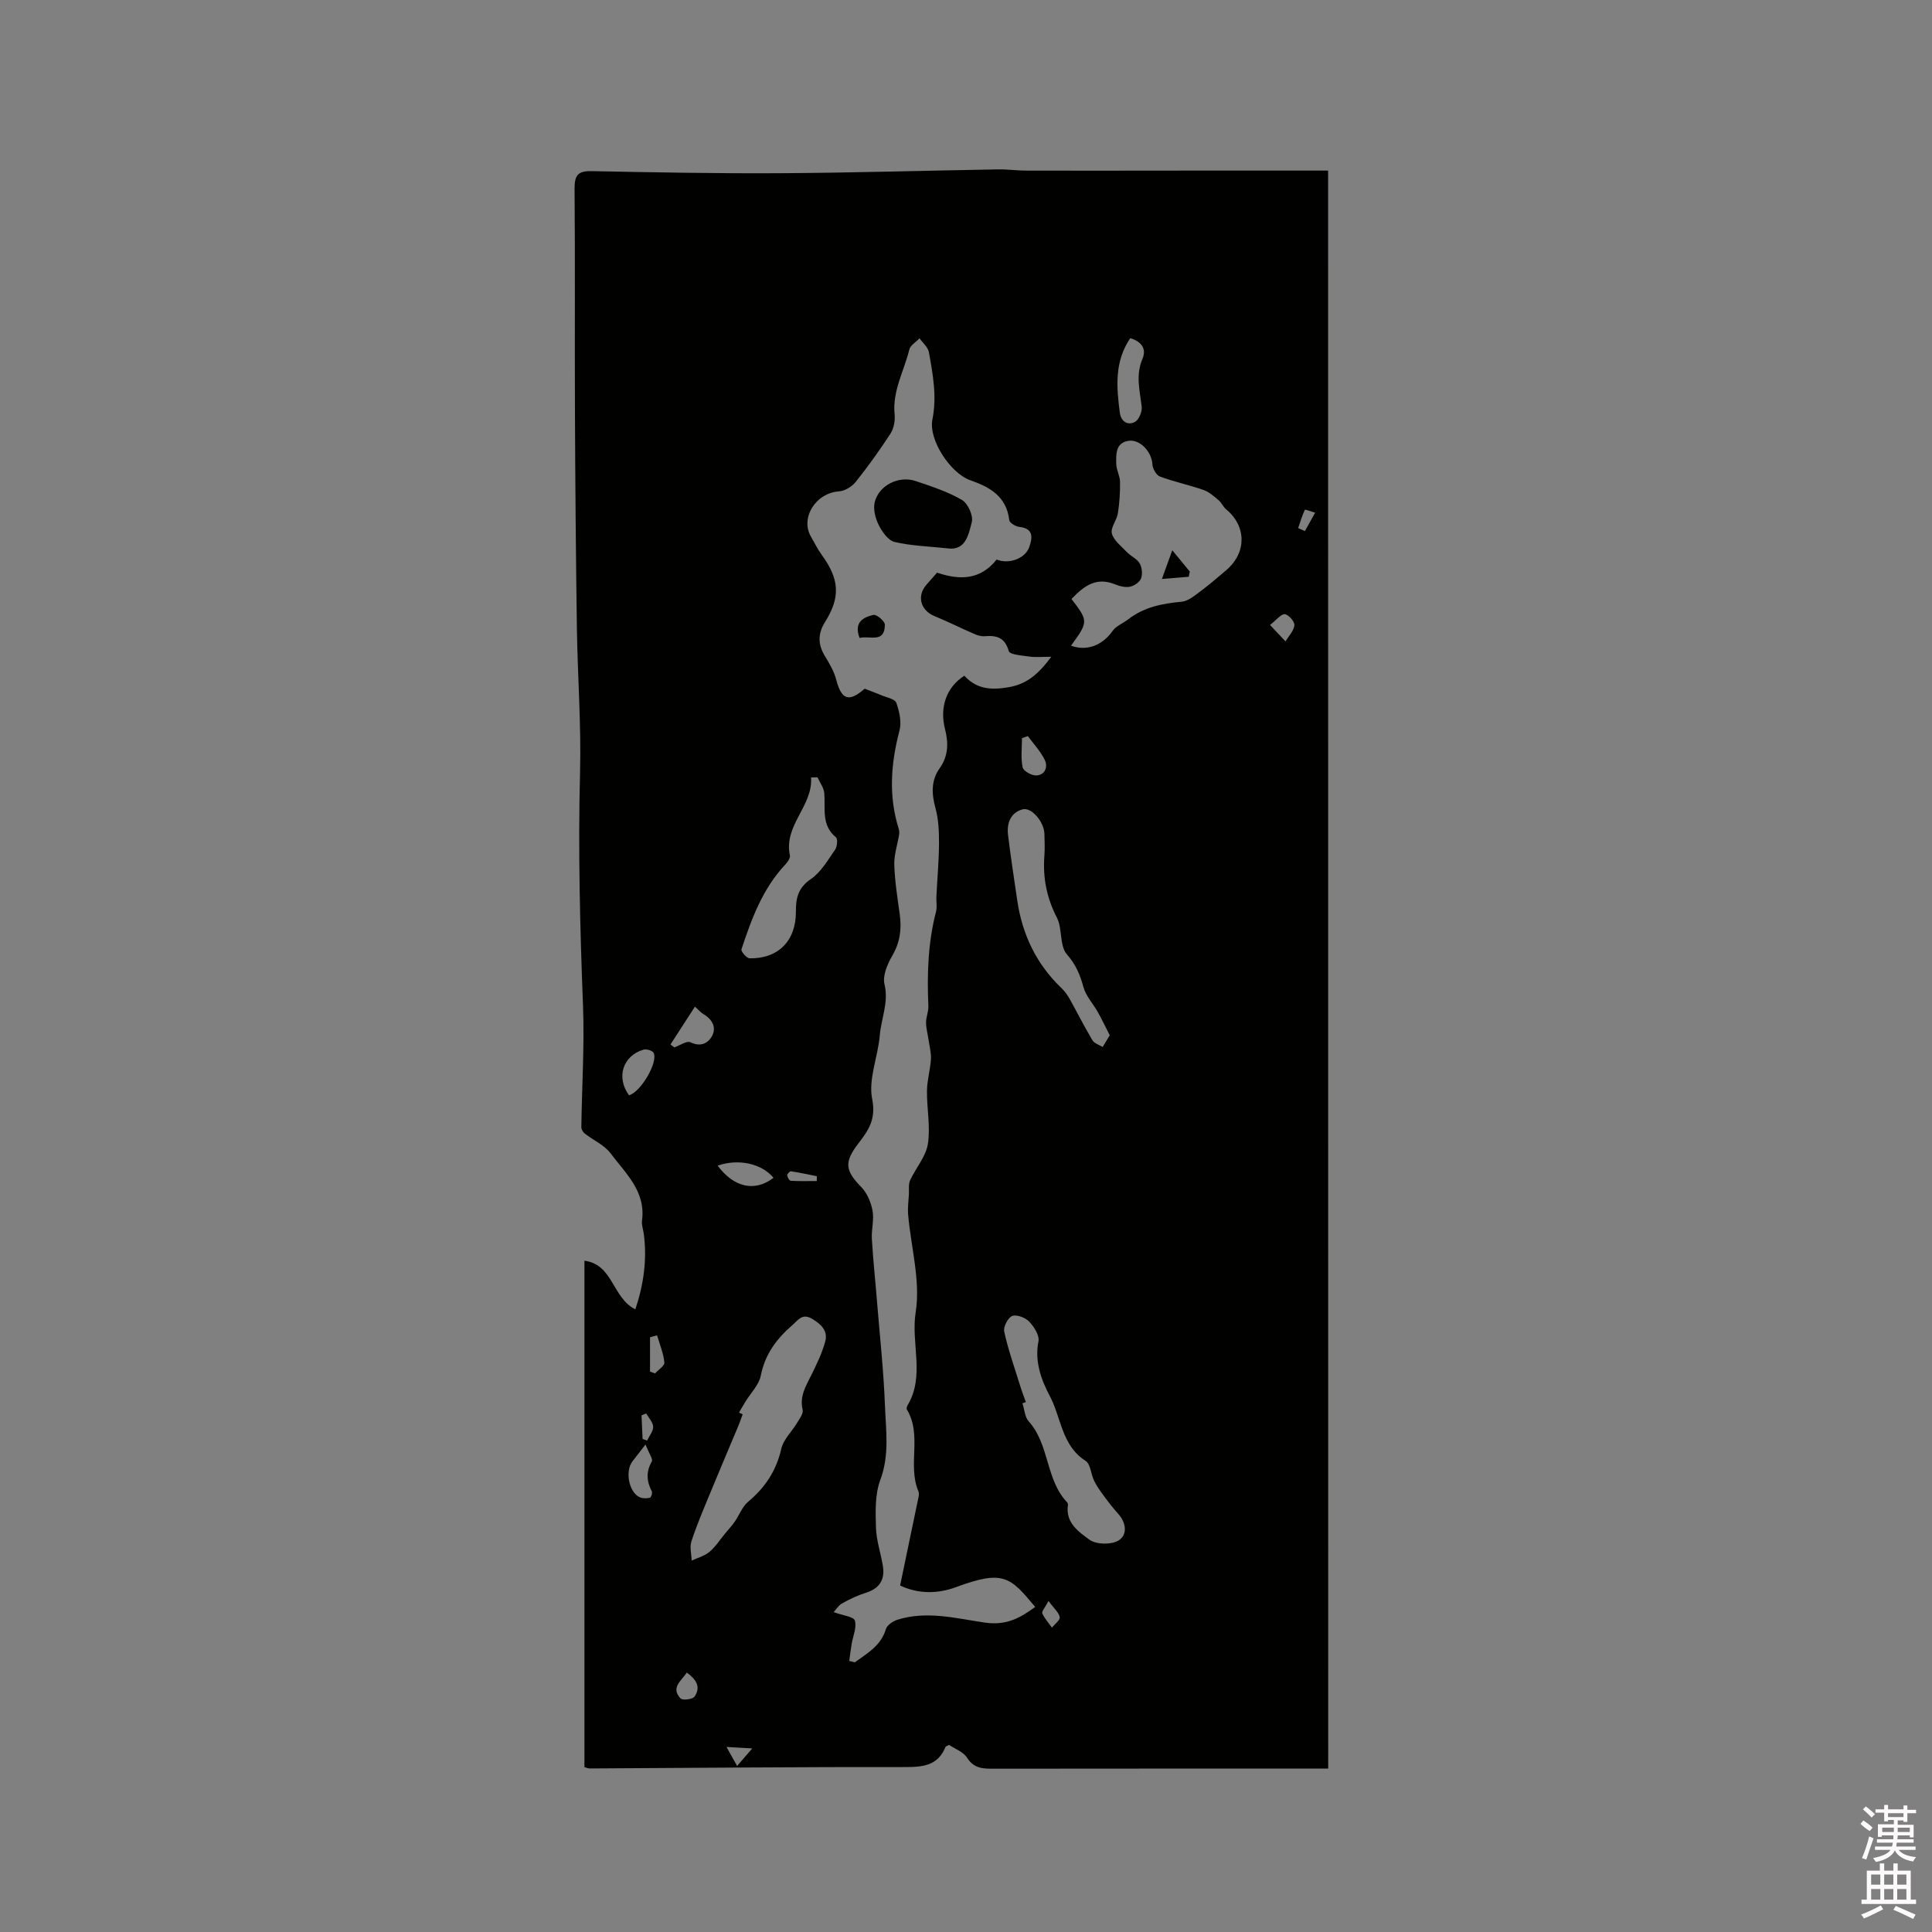 <svg enable-background="new 0 0 400 400" viewBox="0 0 400 400" xmlns="http://www.w3.org/2000/svg"><rect x="0" y="0" width="400" height="400" fill="#808080" stroke="none"/><path d="m385.2 377.6.6-.7c.6.4 1.3.9 1.9 1.5l-.6.7c-.8-.5-1.4-1-1.9-1.5zm.3 7.1c.6-1.4 1.1-2.9 1.5-4.5.3.1.6.3.9.4-.5 1.4-1 2.9-1.5 4.4zm.2-10.1.6-.6c.7.5 1.3 1.1 1.9 1.6l-.7.7c-.6-.6-1.2-1.2-1.8-1.7zm8.4-.8h.8v.9h1.8v.7h-1.8v1.8h-.8v-.3h-1.2v.9h3.3v2.6h-.8v-.4h-2.5c0 .3 0 .6-.1.8h3.4v.7h-3.5c0 .3-.1.6-.1.8h4v.7h-3.5c.7.9 1.9 1.3 3.6 1.5-.2.2-.4.5-.6.9-1.9-.3-3.2-1.1-3.8-2.3-.5 1.1-1.8 2-3.9 2.4-.2-.3-.4-.5-.6-.8 1.9-.4 3.1-.9 3.6-1.7h-3.2v-.7h3.5c.1-.2.1-.5.2-.8h-3.3v-.7h3.4c0-.2 0-.5 0-.8h-2.4v.3h-.8v-2.6h3.3v-.9h-1.2v.3h-.8v-1.8h-1.8v-.7h1.8v-.9h.8v.9h3.2zm-4.4 5.5h2.4c0-.3 0-.6 0-.9h-2.4zm1.2-3.1h3.2v-.8h-3.2zm4.4 2.2h-2.4v.9h2.5v-.9z" fill="#fcfafa"/><path d="m389.2 385.8h.9v1.5h1.9v-1.5h.9v1.5h2.7v6h1.1v.9h-11.3v-.9h1.1v-6h2.7zm.2 8.7.5.8c-1.2.6-2.5 1.3-4 1.9-.2-.3-.3-.6-.6-.8 1.6-.6 3-1.3 4.1-1.9zm-2-4.3h1.9v-2.1h-1.9zm0 3.1h1.9v-2.2h-1.9zm2.7-3.1h1.9v-2.1h-1.9zm0 3.1h1.9v-2.2h-1.9zm2.4 1.3c1.4.6 2.7 1.2 4.1 1.8l-.5.9c-1.5-.7-2.8-1.4-4.1-1.9zm2.2-6.5h-1.9v2.1h1.9zm-1.9 5.2h1.9v-2.2h-1.9z" fill="#fcfafa"/><g fill="#010100"><path d="m274.99 366.17c-1.01 0-2.25 0-3.5 0-21.84 0-43.69-.01-65.53.02-2.26 0-4.26.08-5.74-2.27-.77-1.22-2.51-1.83-3.72-2.66-.4.22-.69.28-.75.43-1.53 3.76-4.47 4.16-8.16 4.16-21.83-.04-43.67.18-65.5.29-.3 0-.59-.14-1.09-.27 0-34.93 0-69.84 0-104.85 5.96.76 5.74 7.67 10.54 10.07 1.73-5.2 2.44-10.29 1.76-15.57-.12-.94-.5-1.9-.38-2.8.82-6.06-3.41-9.81-6.52-13.95-1.28-1.71-3.54-2.68-5.3-4.06-.37-.29-.75-.88-.74-1.32.11-8.46.67-16.93.34-25.36-.62-16-1.02-31.98-.61-48 .26-9.95-.5-19.91-.65-29.87-.21-14.88-.34-29.76-.4-44.64-.07-15.48.05-30.96-.08-46.44-.02-2.74.65-3.71 3.5-3.65 13.13.26 26.26.51 39.39.43 14.93-.09 29.85-.54 44.78-.79 2.01-.03 4.02.26 6.03.26 11.38.02 22.76 0 34.14-.01h28.17c.02 110.14.02 220.32.02 330.85zm-95.97-223.58c1.39.54 2.44.91 3.46 1.35 1.09.47 2.81.77 3.09 1.56.63 1.79 1.12 3.99.66 5.75-1.79 6.81-2.3 13.54-.16 20.34.12.38.14.82.08 1.22-.34 2.08-1.06 4.17-1 6.24.11 3.45.67 6.89 1.14 10.32.41 3.02.04 5.76-1.55 8.49-1.01 1.74-2.04 4.15-1.62 5.9.92 3.77-.68 7.08-.97 10.59-.37 4.43-2.4 9.06-1.58 13.17.85 4.23-.78 6.52-2.87 9.24-2.99 3.89-2.71 5.6.63 9.02 1.2 1.24 2 3.15 2.32 4.88.35 1.89-.26 3.93-.14 5.88.26 4.37.73 8.72 1.08 13.08.58 7.13 1.36 14.25 1.63 21.39.19 5.11.97 10.23-.96 15.39-1.13 3.01-1 6.6-.9 9.91.08 2.67 1.02 5.31 1.44 7.98.44 2.81-.75 4.61-3.54 5.48-1.71.53-3.36 1.32-4.92 2.2-.77.43-1.28 1.31-1.73 1.8 1.9.71 4.14.94 4.38 1.76.42 1.43-.4 3.22-.67 4.86-.19 1.16-.33 2.32-.49 3.48.38.1.75.21 1.13.31 2.57-1.88 5.42-3.41 6.47-6.92.24-.82 1.46-1.62 2.4-1.92 6.03-1.89 12.11-.28 17.99.59 4.53.67 7.34-.92 10.51-3.23-5.13-6.13-6.5-7.78-16.37-4.11-3.7 1.38-7.8 1.49-11.6-.33 1.25-5.99 2.44-11.66 3.61-17.35.15-.71.42-1.57.17-2.16-2.29-5.44.83-11.63-2.38-16.92-.12-.2 0-.65.15-.9 3.64-6.08.65-12.79 1.67-19.23 1.03-6.49-.97-13.46-1.56-20.22-.12-1.39.08-2.81.16-4.22.05-.97-.13-2.06.25-2.89 1.17-2.56 3.27-4.9 3.68-7.54.56-3.57-.24-7.33-.19-11.01.03-2.18.68-4.34.82-6.52.08-1.28-.28-2.6-.47-3.89-.18-1.24-.53-2.46-.54-3.7-.01-1.13.52-2.27.48-3.39-.29-6.59-.09-13.12 1.58-19.55.26-.99.03-2.1.08-3.15.18-3.66.52-7.33.54-10.99.01-2.46-.09-5.01-.74-7.36-.82-2.96-.89-5.73.86-8.19 1.85-2.6 1.85-5.27 1.13-8.11-1.16-4.56.27-8.69 4-11.07 2.51 2.77 5.5 3.02 9.17 2.38 3.73-.65 6.08-2.62 8.83-6.3-1.92 0-3.22.14-4.48-.04-1.52-.22-4.11-.39-4.32-1.13-.81-2.84-2.52-3.29-4.98-3.09-.7.06-1.47-.16-2.13-.45-2.77-1.2-5.47-2.57-8.27-3.71-2.85-1.17-3.71-4.08-1.73-6.43.75-.88 1.53-1.74 2.26-2.57 4.83 1.64 9.01 1.46 12.34-2.72 2.43 1.03 5.89-.14 6.74-2.56.64-1.83 1.02-3.86-2.04-4.19-.77-.08-2.02-.83-2.09-1.39-.57-4.91-3.99-6.85-8.07-8.27-4.06-1.42-8.7-8.33-7.84-12.6.95-4.79.09-9.32-.73-13.91-.19-1.04-1.27-1.93-1.94-2.88-.73.78-1.9 1.44-2.12 2.35-1.1 4.45-3.53 8.58-3.04 13.43.13 1.28-.16 2.87-.84 3.93-2.24 3.45-4.65 6.81-7.22 10.03-.78.97-2.24 1.87-3.44 1.95-4.83.32-8.08 5.49-5.82 9.38.74 1.28 1.39 2.62 2.26 3.81 3.62 4.98 3.89 8.72.66 13.85-1.54 2.45-1.49 4.69 0 7.12.93 1.52 1.86 3.13 2.31 4.83 1.09 4.19 2.64 4.72 5.89 1.87zm42.72-8.91c3.27 1.21 6.52-.08 8.61-3.05.74-1.05 2.17-1.58 3.24-2.41 3.27-2.54 7.06-3.27 11.07-3.64 1.34-.13 2.66-1.25 3.84-2.13 1.87-1.39 3.64-2.92 5.41-4.43 4.22-3.62 4.17-9.08-.05-12.57-.62-.52-.95-1.38-1.58-1.9-.95-.8-1.95-1.7-3.08-2.1-2.98-1.04-6.1-1.69-9.05-2.79-.75-.28-1.51-1.63-1.56-2.53-.13-2.57-2.57-5.3-5.05-4.85-2.61.48-2.47 2.84-2.43 4.8.03 1.24.77 2.47.78 3.7.03 2.17-.11 4.37-.45 6.51-.23 1.45-1.57 3-1.24 4.18.42 1.47 1.98 2.66 3.15 3.87.8.83 2.05 1.35 2.6 2.29.49.85.63 2.22.29 3.13-.29.77-1.41 1.53-2.28 1.71-.97.2-2.14-.1-3.1-.49-3.97-1.62-6.54.44-9.02 3.03 3.51 4.58 3.51 4.73-.1 9.67zm-68.74 158.78c.25.12.51.24.76.36-.31.83-.59 1.67-.93 2.48-1.99 4.76-4.02 9.5-5.98 14.27-1.3 3.16-2.65 6.32-3.7 9.56-.39 1.19.01 2.64.05 3.97 1.24-.58 2.66-.94 3.67-1.79 1.25-1.05 2.17-2.5 3.23-3.78.68-.83 1.42-1.62 2.03-2.5.94-1.35 1.54-3.08 2.74-4.09 3.53-2.95 5.85-6.42 6.89-10.99.43-1.92 2.17-3.53 3.24-5.32.51-.86 1.36-1.95 1.18-2.73-.67-2.78.64-4.89 1.77-7.16 1.12-2.25 2.24-4.56 2.9-6.97.62-2.25-.88-3.67-2.8-4.77-1.97-1.13-2.81.32-3.99 1.34-3.26 2.83-5.68 6.04-6.55 10.48-.38 1.93-2.09 3.59-3.18 5.39-.46.74-.89 1.5-1.33 2.25zm59.39-2.17c-.23.08-.46.16-.7.24.41 1.26.47 2.84 1.28 3.73 4.36 4.83 3.48 12.09 7.99 16.81.12.13.17.41.14.6-.53 3.62 2.28 5.52 4.48 7.12 1.39 1.01 4.5 1.06 6 .15 1.86-1.13 1.64-3.63-.06-5.51-1.06-1.18-2.04-2.44-2.98-3.72-.74-1-1.47-2.02-2.01-3.13-.67-1.36-.74-3.47-1.78-4.13-4.96-3.16-5.03-8.97-7.41-13.44-1.69-3.17-3.19-7.1-2.34-11.29.25-1.22-.91-3.04-1.92-4.1-.79-.83-2.59-1.51-3.52-1.16-.87.33-1.86 2.26-1.65 3.23.8 3.67 2.06 7.24 3.18 10.83.38 1.28.86 2.52 1.3 3.77zm17.37-75.94c-.87-1.7-1.61-3.28-2.46-4.8-.98-1.74-2.47-3.31-2.98-5.17-.7-2.58-1.58-4.68-3.45-6.82-1.54-1.77-.87-5.29-2.06-7.59-2.12-4.11-2.93-8.3-2.58-12.82.11-1.47.04-2.96.01-4.45-.04-2.47-2.63-5.64-4.53-5.13-2.49.67-3.29 2.88-3.01 5.28.54 4.51 1.25 9 1.9 13.5 1.03 7.12 3.97 13.27 9.21 18.27.67.64 1.23 1.44 1.68 2.25 1.58 2.83 3.03 5.73 4.69 8.51.39.65 1.39.94 2.11 1.39.45-.71.89-1.44 1.47-2.42zm-60.51-53.42c-.44.01-.88.03-1.33.04.41 5.96-5.71 9.84-4.38 16.14.12.55-.49 1.39-.96 1.89-4.69 4.99-6.98 11.23-9.07 17.55-.14.42 1.08 1.84 1.68 1.86 5.94.11 9.63-3.63 9.59-9.68-.02-2.79.46-4.93 3.1-6.73 2.09-1.43 3.51-3.92 5.02-6.08.44-.63.58-2.24.17-2.57-3.07-2.52-2.15-5.92-2.41-9.11-.08-1.13-.91-2.21-1.41-3.31zm64.76-90.92c-3.31 4.89-2.85 10.14-2.17 15.39.23 1.82 1.56 2.76 3.11 1.97.83-.42 1.55-2.14 1.43-3.16-.4-3.34-1.29-6.56.16-9.92.81-1.91.01-3.51-2.53-4.28zm-103.78 156.75c2.37-.58 6.11-6.87 5.08-8.79-.25-.47-1.47-.83-2.08-.65-4.31 1.26-5.7 5.77-3 9.44zm8.59-10.51c.26.2.53.4.79.6 1.13-.39 2.58-1.43 3.34-1.06 2.13 1.04 3.69.18 4.49-1.33.91-1.71.05-3.42-1.76-4.47-.59-.34-1.06-.91-1.8-1.58-1.76 2.74-3.41 5.29-5.06 7.84zm21.33 27.6c-2.48-2.97-7.26-4.01-11.57-2.52 3.37 4.55 7.73 5.49 11.57 2.52zm-26.5 55.22c-1.3 1.67-2.01 2.57-2.71 3.49-1.58 2.07-.73 6.42 1.53 7.44.6.27 1.42.24 2.08.1.24-.05.57-1 .41-1.3-1.08-2.09-1.25-4.06-.01-6.21.28-.5-.56-1.62-1.3-3.52zm79.16-146.67c-.41.15-.81.29-1.22.44 0 2.02-.28 4.11.14 6.04.16.76 1.89 1.73 2.85 1.67 1.82-.11 2.43-1.81 1.71-3.26-.88-1.76-2.3-3.27-3.48-4.89zm50.13-23.01c1.42 1.51 2.32 2.45 3.21 3.4.66-1.11 1.73-2.18 1.84-3.35.07-.74-1.19-2.18-1.98-2.28-.75-.09-1.67 1.15-3.07 2.23zm-120.74 216.9c-1.21 1.76-3.37 3.16-1.29 5.36.42.44 2.51.18 2.89-.39 1.38-2.01.31-3.59-1.6-4.97zm-6.16-69.82c-.49.13-.97.26-1.46.4v7.1c.35.13.69.25 1.04.38.69-.76 2.01-1.59 1.93-2.27-.19-1.91-.96-3.75-1.51-5.61zm81.04 54.99c-.74 1.42-1.45 2.19-1.28 2.58.47 1.06 1.3 1.97 1.99 2.94.58-.73 1.72-1.55 1.61-2.16-.16-.97-1.16-1.78-2.32-3.36zm-64.47 34.16c1.22-1.41 2.18-2.52 3.14-3.63-1.58-.09-3.16-.18-5.34-.3.91 1.62 1.36 2.42 2.2 3.93zm116.16-256.28c.47.2.94.41 1.4.61.7-1.27 1.41-2.53 2.11-3.8-.74-.22-2.06-.72-2.12-.61-.57 1.21-.96 2.52-1.39 3.8zm-135.73 188.57c.31.12.62.23.93.35.45-.96 1.29-1.93 1.26-2.87-.03-.93-.93-1.83-1.45-2.75-.32.13-.64.27-.96.4.07 1.62.15 3.25.22 4.87zm36.07-53.39c0-.33 0-.67 0-1-1.79-.36-3.57-.75-5.37-1.02-.22-.03-.79.59-.76.84.06.42.46 1.12.75 1.13 1.8.1 3.59.05 5.38.05z"/><path d="m196.07 113.52c-3.79-.41-7.41-.5-10.85-1.31-1.33-.31-2.59-2.11-3.3-3.53-.69-1.38-1.17-3.27-.82-4.71.86-3.5 4.99-5.55 8.46-4.38 3.29 1.11 6.65 2.2 9.62 3.93 1.22.71 2.38 3.29 2.02 4.6-.68 2.51-1.23 6.01-5.13 5.4z"/><path d="m177.96 132.08c-1.22-3.29.79-4.3 2.89-4.77.64-.14 2.34 1.29 2.35 2.01 0 3.95-3.14 2.21-5.24 2.76z"/><path d="m240.56 119.87c.8-2.2 1.25-3.45 2.15-5.94 1.54 1.87 2.58 3.14 3.62 4.4-.07.36-.14.72-.21 1.08-1.67.14-3.34.28-5.56.46z"/></g></svg>